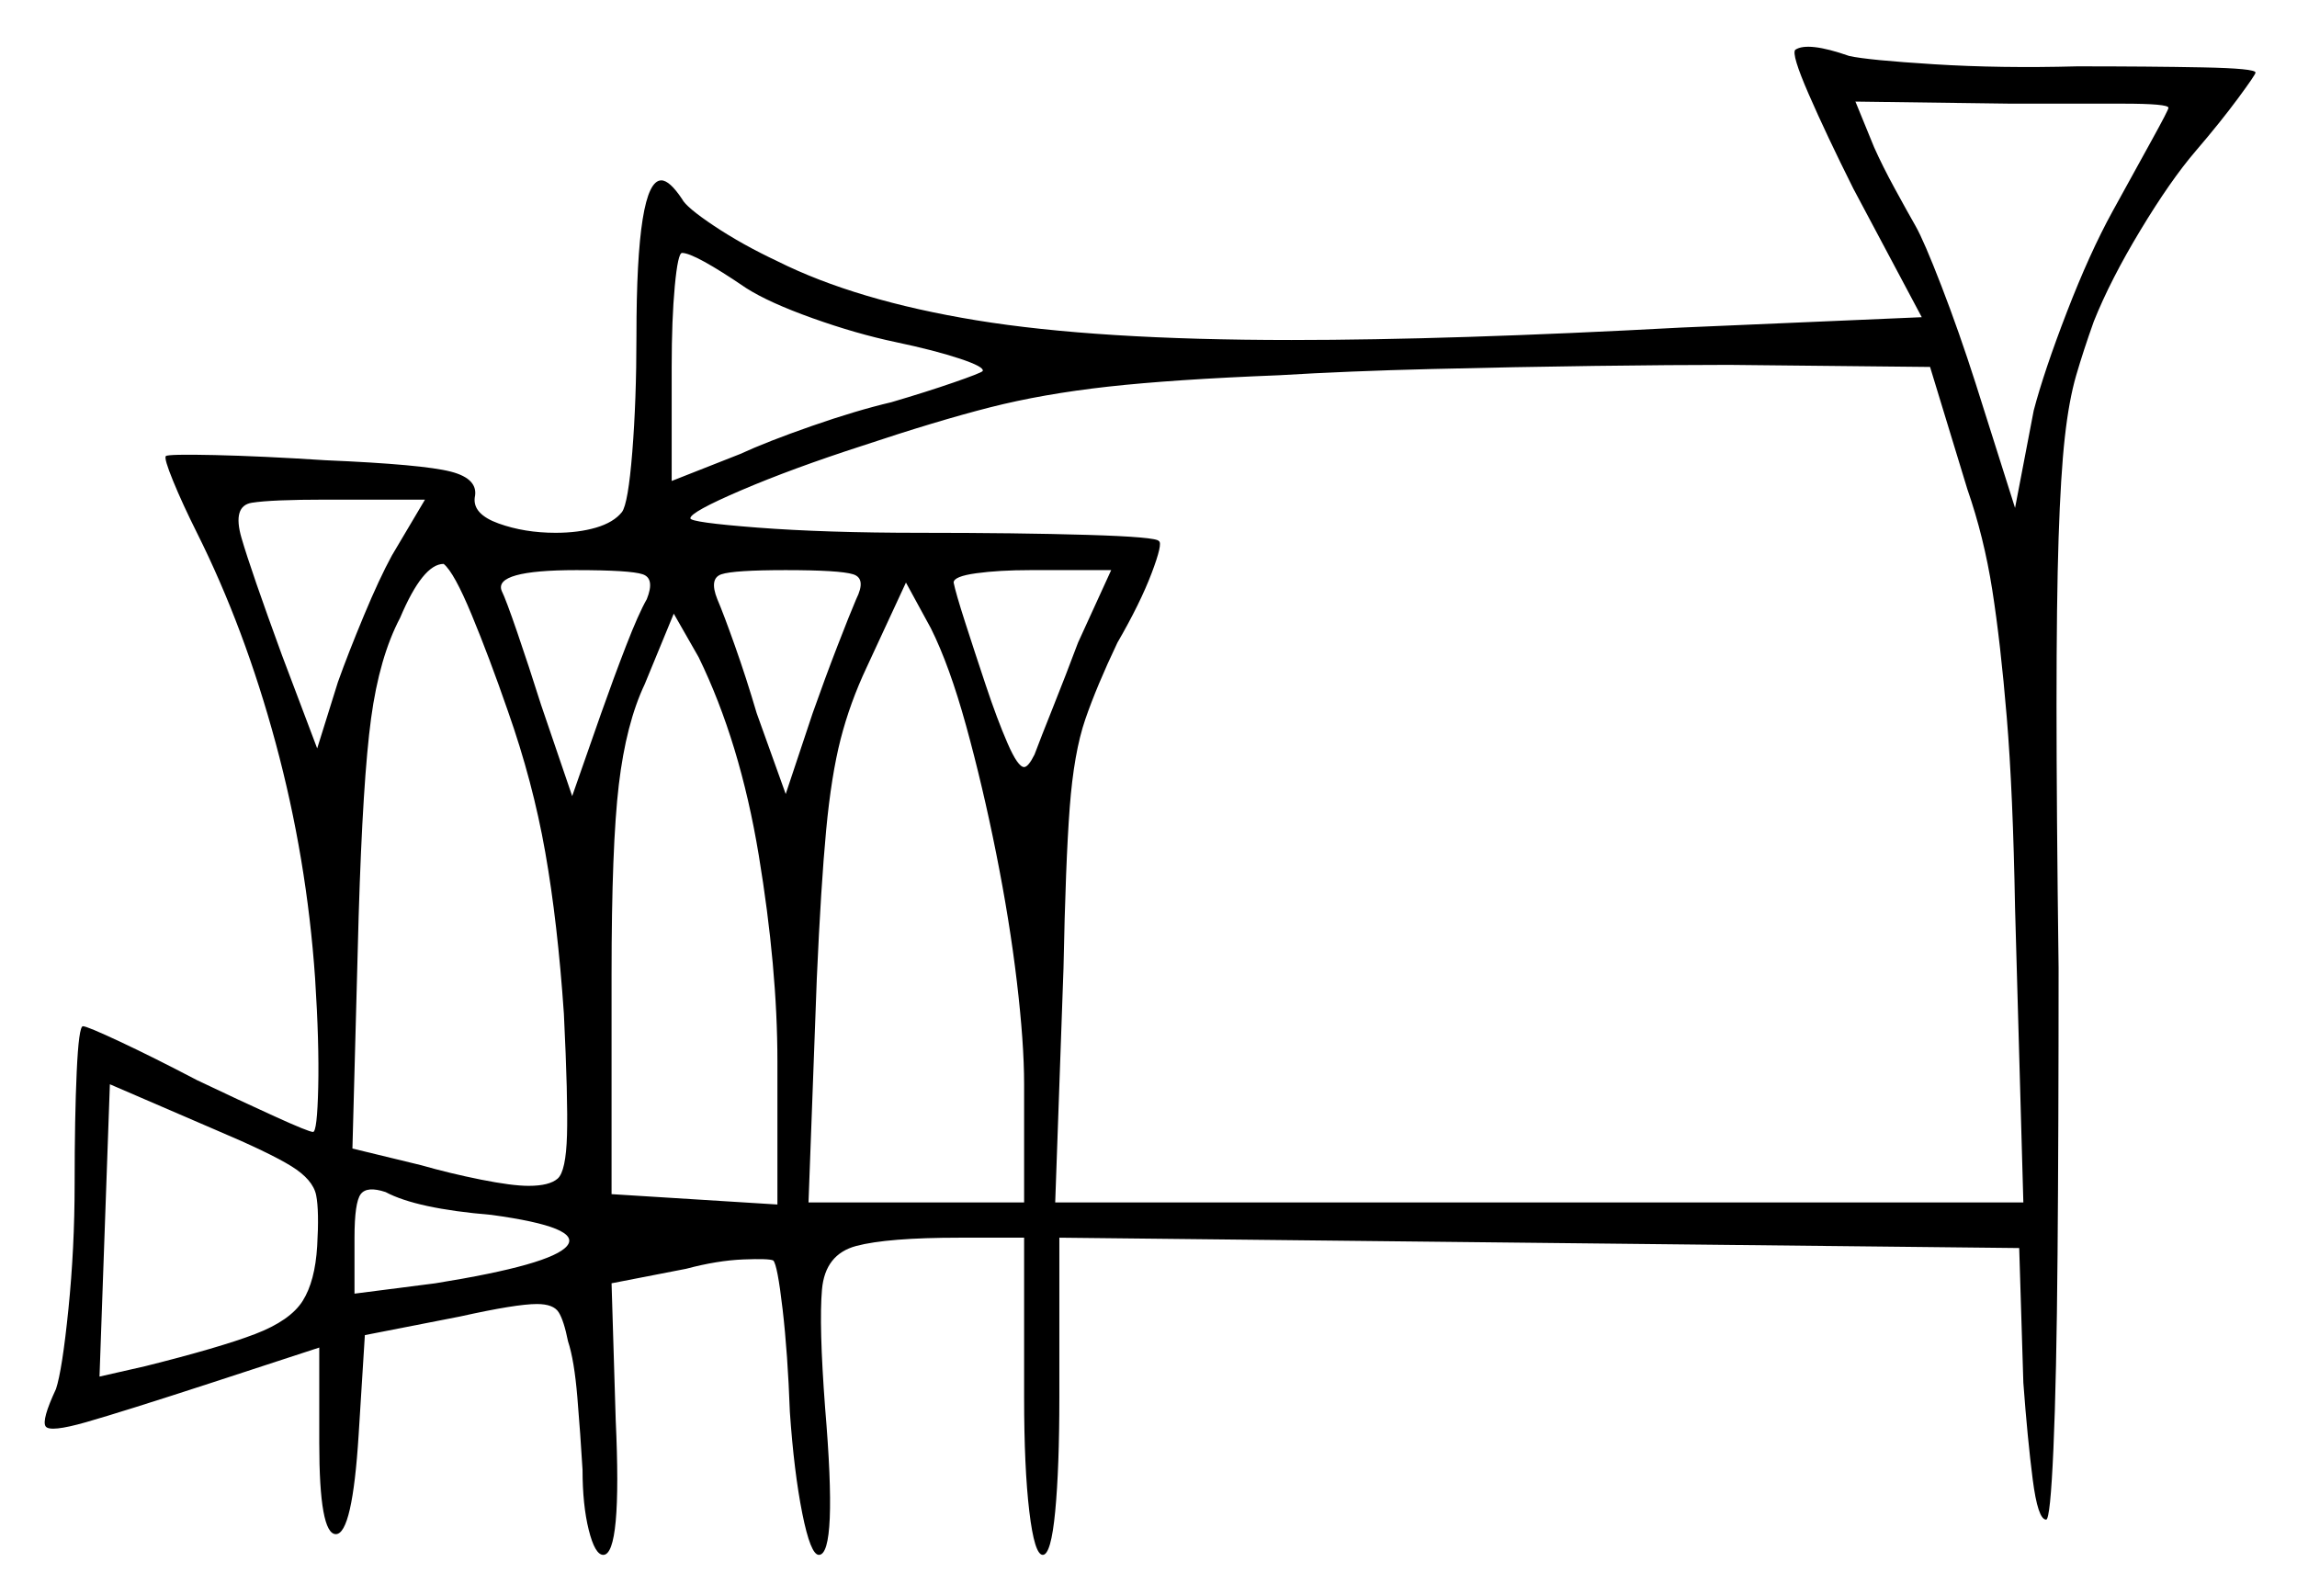 <svg xmlns="http://www.w3.org/2000/svg" width="554.0" height="385.0" viewBox="0 0 554.0 385.0"><path d="M76.5 300.5Q77.0 292.0 76.25 288.25Q75.5 284.5 70.25 281.25Q65.0 278.0 52.0 272.5L26.5 261.5L24.0 332.0L35.0 329.5Q53.0 325.0 61.5 321.75Q70.0 318.5 73.0 313.75Q76.0 309.0 76.5 300.5ZM118.5 293.0Q100.5 291.5 93.0 287.5Q88.5 286.0 87.0 288.0Q85.5 290.0 85.5 298.5V312.0L105.0 309.5Q133.0 305.0 136.75 300.5Q140.5 296.0 118.5 293.0ZM94.5 134.0 102.5 120.5H78.5Q65.5 120.5 60.75 121.25Q56.0 122.0 58.25 129.75Q60.5 137.5 68.0 158.0L76.5 180.5L81.5 164.5Q84.0 157.5 87.75 148.5Q91.5 139.5 94.5 134.0ZM122.5 171.5Q118.0 158.5 113.75 148.25Q109.5 138.0 107.0 136.0Q102.0 136.0 96.5 149.0Q91.5 158.5 89.5 173.25Q87.5 188.0 86.5 221.0L85.0 277.0L101.5 281.0Q108.5 283.0 116.0 284.5Q123.5 286.0 127.5 286.0Q132.5 286.0 134.5 284.25Q136.5 282.5 136.75 273.75Q137.0 265.0 136.0 244.5Q134.5 222.5 131.5 205.5Q128.5 188.5 122.5 171.5ZM156.0 144.5Q158.0 139.5 155.0 138.5Q152.0 137.5 139.0 137.5Q119.0 137.5 121.0 142.5Q122.0 144.5 124.75 152.5Q127.5 160.5 130.5 170.0L138.0 192.0L145.0 172.0Q148.0 163.5 151.0 155.75Q154.0 148.0 156.0 144.5ZM187.5 256.0Q187.5 233.5 183.0 206.25Q178.5 179.0 168.5 158.5L162.5 148.0L155.5 165.0Q151.0 174.5 149.25 189.25Q147.5 204.0 147.5 235.0V288.0L187.5 290.5ZM206.5 144.5Q209.0 139.5 205.75 138.5Q202.5 137.5 189.5 137.5Q177.0 137.5 174.0 138.5Q171.0 139.5 173.0 144.5Q174.5 148.0 177.25 155.75Q180.0 163.5 182.5 172.0L189.5 191.5L196.0 172.0Q199.0 163.5 202.0 155.75Q205.0 148.0 206.5 144.5ZM247.0 261.5Q247.0 251.5 245.25 236.75Q243.5 222.0 240.25 205.75Q237.0 189.5 233.0 175.0Q229.0 160.5 224.5 151.5L218.5 140.5L209.0 161.0Q205.0 169.5 202.75 178.25Q200.5 187.0 199.25 200.25Q198.0 213.5 197.0 236.0L195.0 290.0H247.0ZM260.0 155.0 268.0 137.5H248.5Q241.0 137.5 235.5 138.25Q230.0 139.0 230.0 140.5Q230.5 143.0 232.75 150.0Q235.0 157.0 237.75 165.25Q240.5 173.5 243.0 179.25Q245.5 185.0 247.0 185.0Q248.0 185.0 249.5 182.0Q251.0 178.0 254.0 170.5Q257.0 163.0 260.0 155.0ZM474.5 118.0 465.5 88.5 417.0 88.0Q403.5 88.0 384.5 88.25Q365.5 88.5 345.25 89.0Q325.0 89.5 308.5 90.5Q283.0 91.5 267.25 93.25Q251.5 95.0 238.75 98.25Q226.0 101.5 208.0 107.5Q191.0 113.0 178.75 118.25Q166.5 123.5 166.5 125.0Q166.5 126.0 182.75 127.25Q199.0 128.5 222.0 128.5Q245.5 128.5 262.25 129.0Q279.0 129.5 279.5 130.5Q280.5 131.0 277.75 138.25Q275.0 145.5 269.5 155.0Q264.5 165.5 261.75 173.5Q259.0 181.5 258.0 194.75Q257.0 208.0 256.5 233.5L254.5 290.0H488.0L486.0 219.0Q485.5 191.0 484.0 173.0Q482.5 155.0 480.5 142.25Q478.5 129.5 474.5 118.0ZM180.0 69.5Q167.5 61.0 164.5 61.0Q163.5 61.0 162.75 69.0Q162.0 77.0 162.0 88.5V116.0L178.5 109.5Q185.0 106.5 195.75 102.75Q206.5 99.0 215.0 97.0Q223.5 94.5 230.0 92.25Q236.5 90.0 237.0 89.5Q237.5 88.5 231.5 86.5Q225.5 84.5 216.0 82.5Q206.5 80.5 196.0 76.75Q185.5 73.0 180.0 69.5ZM523.0 26.0Q523.0 25.0 512.0 25.0Q501.0 25.0 485.0 25.0L447.5 24.5L452.0 35.5Q454.0 40.0 457.0 45.5Q460.0 51.0 462.0 54.5Q464.0 58.0 468.25 69.0Q472.5 80.0 476.5 92.5L486.0 122.5L490.5 99.0Q493.0 89.5 498.5 75.25Q504.0 61.0 509.5 51.0Q515.0 41.0 519.0 33.75Q523.0 26.5 523.0 26.0ZM433.0 12.0Q436.0 10.0 446.0 13.5Q450.5 14.5 466.5 15.5Q482.5 16.5 501.0 16.0Q518.5 16.0 531.25 16.25Q544.0 16.5 544.0 17.5Q544.0 18.0 539.75 23.75Q535.5 29.5 529.5 36.5Q523.5 43.5 516.25 55.5Q509.0 67.5 505.0 77.5Q502.5 84.5 500.75 90.5Q499.0 96.5 498.0 105.5Q497.0 114.5 496.5 129.75Q496.0 145.0 496.0 170.0Q496.0 195.0 496.5 233.5Q496.5 272.5 496.25 302.5Q496.0 332.5 495.25 349.5Q494.5 366.5 493.5 366.5Q491.5 366.5 490.25 356.75Q489.0 347.0 488.0 333.5L487.0 301.0L255.5 298.5V337.0Q255.5 354.0 254.5 364.5Q253.5 375.0 251.5 375.0Q249.5 375.0 248.25 364.5Q247.0 354.0 247.0 337.0V298.5H231.5Q214.0 298.5 206.5 300.5Q199.0 302.5 198.25 311.0Q197.5 319.5 199.0 339.5Q202.0 375.0 197.5 375.0Q195.5 375.0 193.5 365.0Q191.5 355.0 190.5 340.5Q190.0 326.5 188.75 315.75Q187.5 305.0 186.5 304.0Q185.5 303.5 179.25 303.75Q173.0 304.0 165.5 306.0L147.5 309.5L148.5 342.5Q150.0 375.0 145.5 375.0Q143.5 375.0 142.0 369.0Q140.5 363.0 140.5 354.5Q140.0 346.0 139.25 337.0Q138.5 328.0 137.0 323.5Q136.0 318.5 134.75 316.5Q133.5 314.5 129.5 314.5Q124.5 314.5 111.0 317.5L88.0 322.0L86.5 346.0Q85.0 370.0 81.0 370.0Q77.0 370.0 77.0 348.0V325.0L51.0 333.5Q29.5 340.5 20.75 343.0Q12.0 345.5 11.0 344.0Q10.0 342.5 13.5 335.0Q15.0 330.5 16.5 315.75Q18.0 301.0 18.0 285.5Q18.0 269.5 18.5 258.5Q19.0 247.5 20.0 247.5Q21.0 247.5 29.0 251.25Q37.0 255.0 47.5 260.5Q58.0 265.5 66.25 269.25Q74.5 273.0 75.5 273.0Q76.5 273.0 76.75 262.25Q77.0 251.5 76.0 236.0Q74.0 207.0 66.5 179.25Q59.0 151.5 47.5 128.5Q44.0 121.5 41.75 116.0Q39.5 110.5 40.0 110.0Q40.5 109.5 51.75 109.75Q63.0 110.0 78.5 111.0Q102.0 112.0 108.75 113.75Q115.5 115.5 114.5 120.0Q114.0 124.0 120.25 126.25Q126.5 128.5 134.0 128.5Q139.5 128.5 143.75 127.25Q148.0 126.0 150.0 123.5Q151.5 121.5 152.5 109.0Q153.5 96.5 153.5 81.0Q153.5 43.5 159.5 43.5Q161.5 43.5 164.5 48.0Q165.5 50.0 172.25 54.5Q179.0 59.0 187.5 63.0Q206.5 72.5 235.5 77.25Q264.5 82.0 311.5 82.0Q350.0 82.0 405.5 79.0L463.5 76.5L447.0 45.5Q440.5 32.5 436.25 22.75Q432.0 13.0 433.0 12.0Z" fill="black" /></svg>